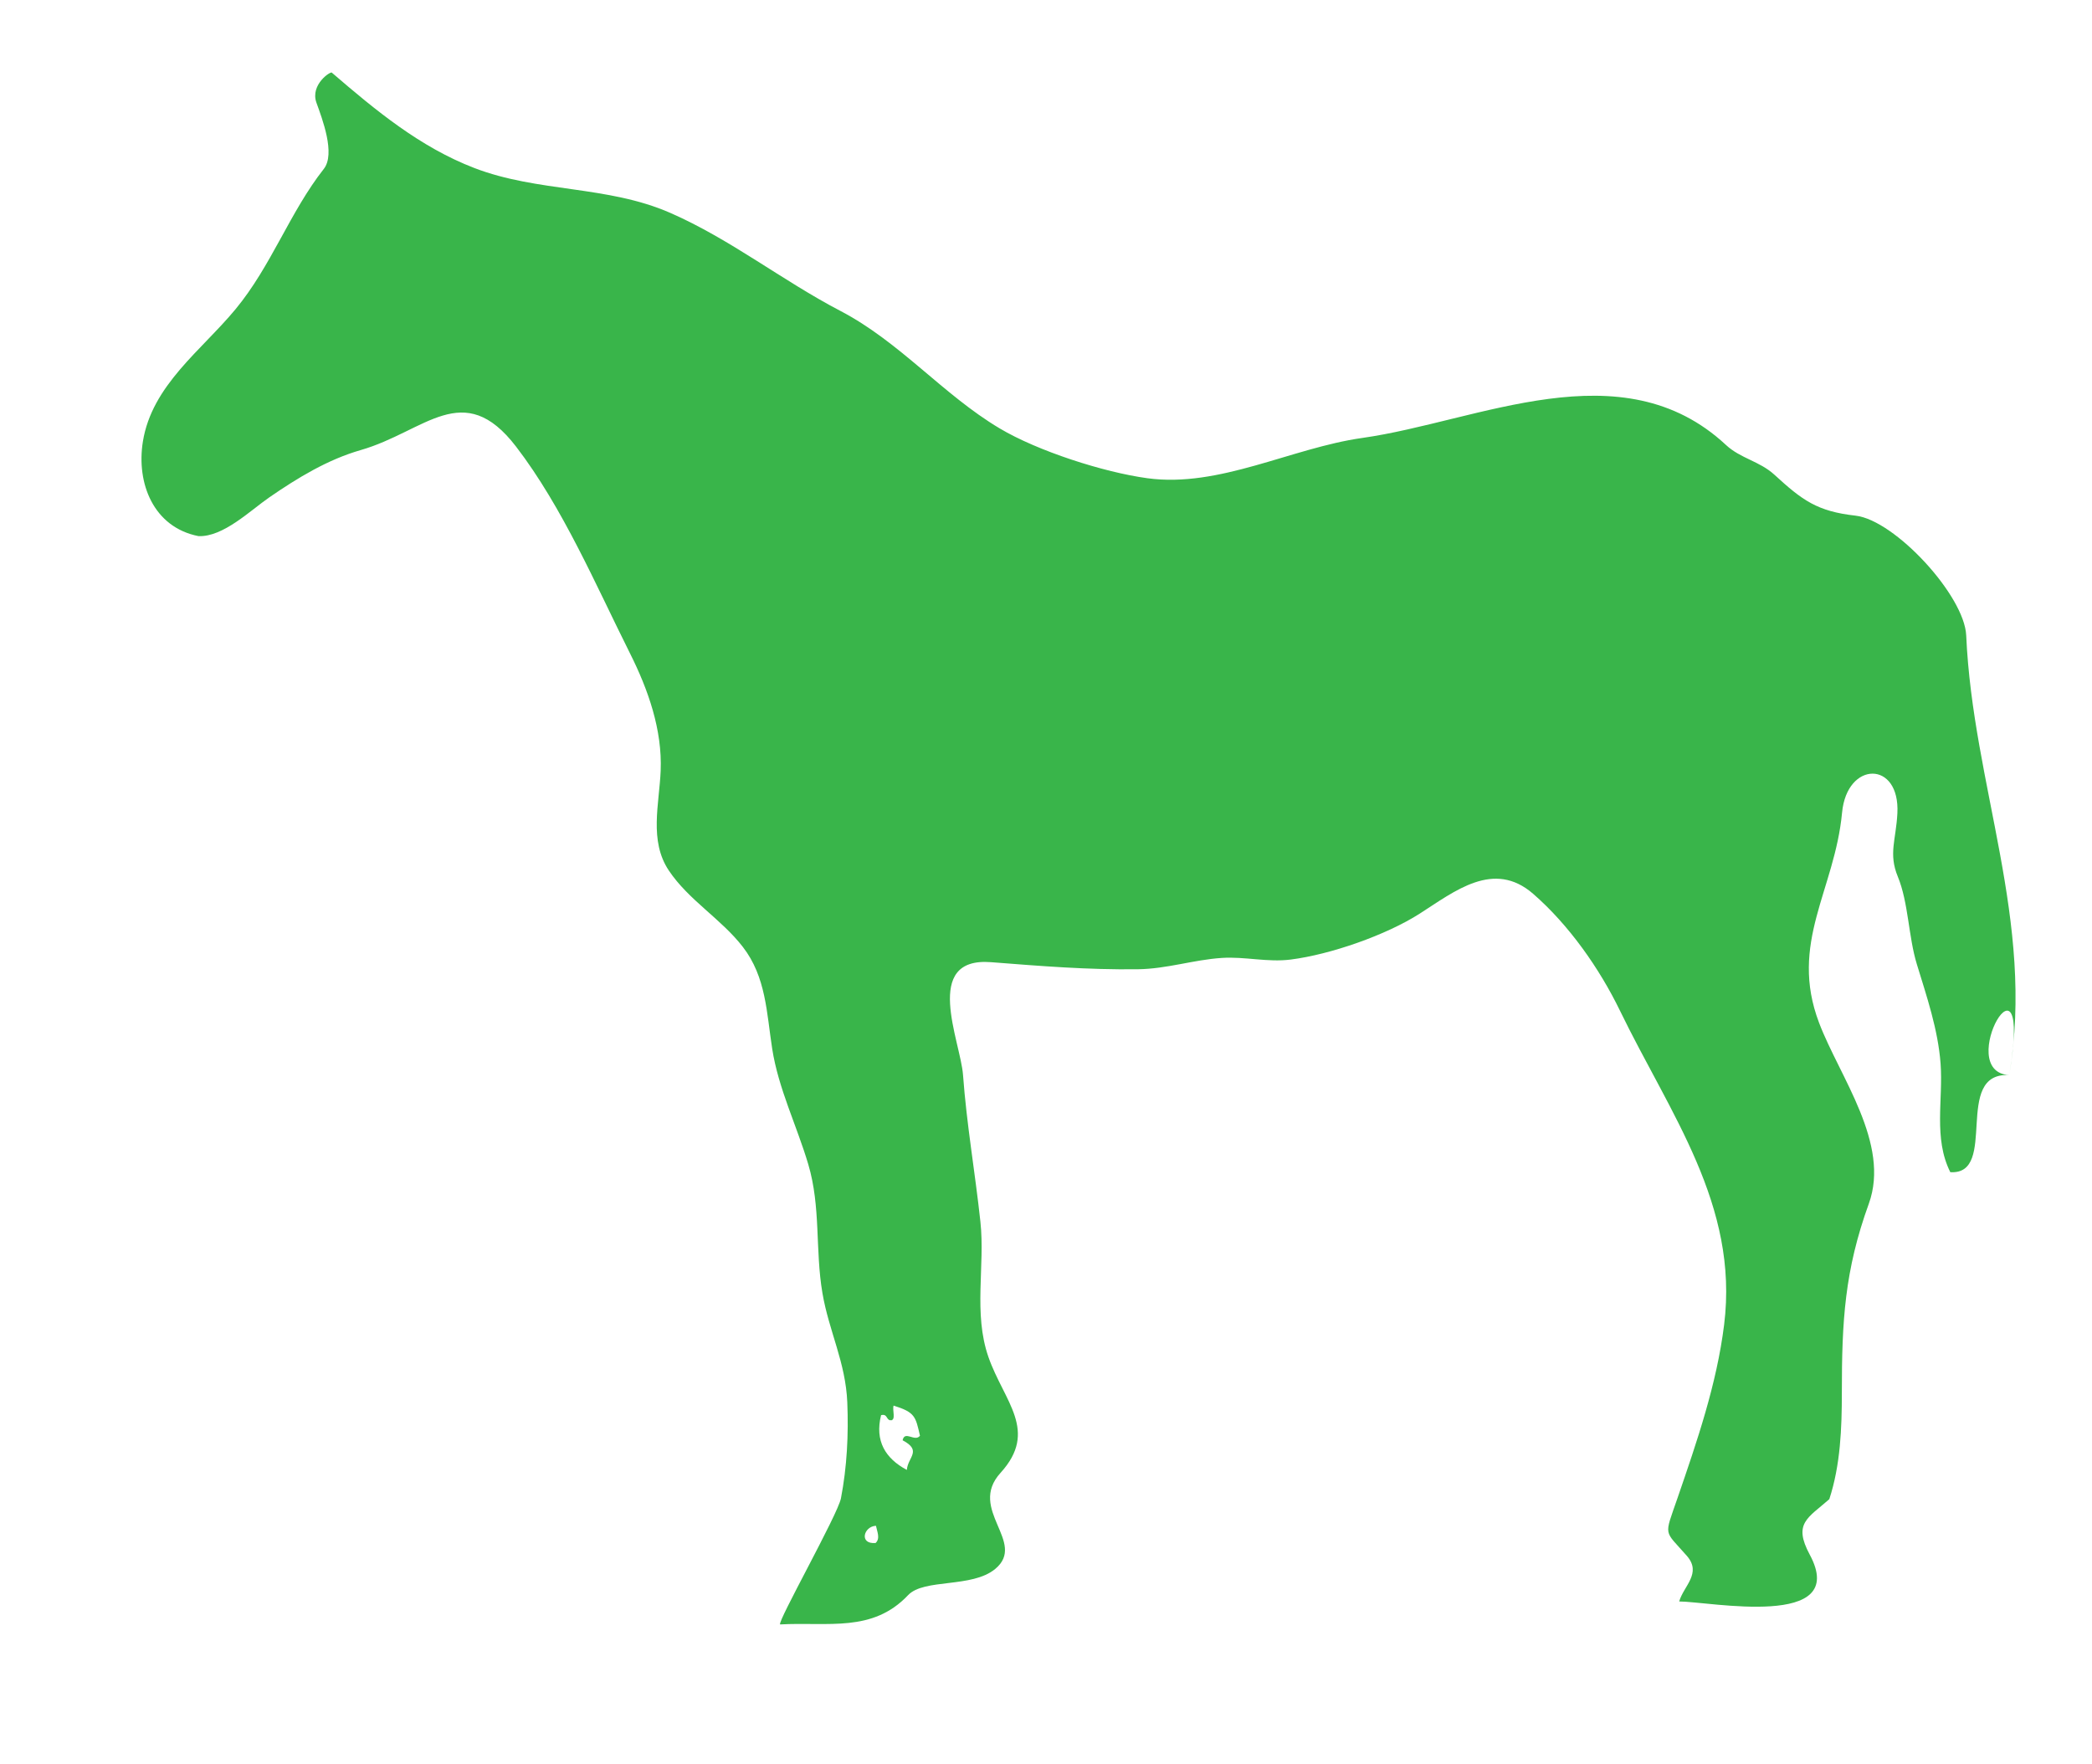 <?xml version="1.0" encoding="utf-8"?>
<!-- Generator: Adobe Illustrator 15.0.0, SVG Export Plug-In . SVG Version: 6.00 Build 0)  -->
<!DOCTYPE svg PUBLIC "-//W3C//DTD SVG 1.1//EN" "http://www.w3.org/Graphics/SVG/1.1/DTD/svg11.dtd">
<svg version="1.1" id="Calque_1" xmlns="http://www.w3.org/2000/svg" xmlns:xlink="http://www.w3.org/1999/xlink" x="0px" y="0px"
	 width="134px" height="113px" viewBox="0 0 134 113" enable-background="new 0 0 134 113" xml:space="preserve">
<g>
	<path fill-rule="evenodd" clip-rule="evenodd" fill="#39B54A" d="M128.698,68.863c-3.646-0.208-0.659,6.409-3.774,6.218
		c-1.093-2.178-0.45-4.639-0.623-6.953c-0.164-2.189-0.888-4.297-1.524-6.381c-0.537-1.757-0.532-3.94-1.215-5.596
		c-0.606-1.47-0.118-2.344-0.028-4.052c0.18-3.397-3.23-3.374-3.543-0.047c-0.468,4.975-3.417,8.346-1.471,13.465
		c1.317,3.464,4.582,7.725,3.184,11.586c-1.549,4.278-1.727,7.507-1.727,12.1c0,2.282-0.088,4.635-0.803,6.823
		c-1.376,1.215-2.335,1.541-1.253,3.553c2.587,4.814-6.441,3.001-8.363,2.999c0.284-0.993,1.468-1.804,0.49-2.923
		c-1.483-1.697-1.465-1.178-0.598-3.699c1.247-3.624,2.512-7.288,2.987-11.108c0.954-7.673-3.475-13.514-6.673-20.113
		c-1.312-2.706-3.275-5.499-5.559-7.483c-2.53-2.198-5.025-0.164-7.271,1.271c-2.149,1.373-5.707,2.615-8.26,2.939
		c-1.487,0.189-2.931-0.201-4.413-0.104c-1.815,0.118-3.501,0.7-5.377,0.725c-3.217,0.042-6.235-0.206-9.408-0.453
		c-4.44-0.347-1.949,5.072-1.791,7.219c0.232,3.174,0.77,6.214,1.114,9.409c0.306,2.832-0.467,5.862,0.516,8.669
		c0.998,2.849,3.226,4.716,0.773,7.413c-2.141,2.355,1.718,4.449-0.342,6.156c-1.495,1.238-4.558,0.597-5.58,1.678
		c-2.282,2.412-5.114,1.704-8.197,1.875c-0.193-0.157,3.697-7.038,3.897-8.08c0.388-2.016,0.491-4.093,0.406-6.142
		c-0.106-2.574-1.176-4.555-1.592-7.001c-0.473-2.775-0.094-5.508-0.908-8.251c-0.733-2.472-1.911-4.837-2.31-7.4
		c-0.359-2.309-0.389-4.595-1.882-6.525c-1.395-1.802-3.472-2.993-4.741-4.894c-1.273-1.907-0.609-4.255-0.521-6.382
		c0.11-2.627-0.801-5.204-1.962-7.521c-2.19-4.372-4.313-9.354-7.299-13.246c-3.384-4.409-5.817-0.969-9.948,0.22
		c-2.132,0.614-4.042,1.78-5.855,3.028c-1.201,0.826-2.955,2.554-4.541,2.485c-2.883-0.567-3.992-3.388-3.56-6.061
		c0.584-3.606,3.738-5.821,5.932-8.472c2.298-2.776,3.475-6.213,5.656-8.988c0.759-0.966-0.096-3.197-0.471-4.239
		c-0.423-1.177,0.961-2.065,0.992-1.921c2.792,2.402,5.639,4.763,9.117,6.101c4.09,1.573,8.519,1.11,12.551,2.874
		c3.858,1.688,7.174,4.335,10.894,6.277c3.83,1.999,6.565,5.356,10.2,7.523c2.438,1.455,6.667,2.817,9.475,3.198
		c4.604,0.625,9.218-1.938,13.755-2.58c7.455-1.053,16.619-5.771,23.302,0.45c0.931,0.866,2.15,1.033,3.105,1.908
		c1.788,1.639,2.733,2.342,5.195,2.619c2.511,0.283,6.974,5.113,7.087,7.673C126.366,50.3,130.367,59.017,128.698,68.863
		C125.052,68.655,130.255,59.68,128.698,68.863z M57.059,90.974c-0.313-0.009-0.19-0.435-0.623-0.33
		c-0.411,1.654,0.275,2.776,1.651,3.508c0.056-0.812,1.001-1.228-0.271-1.898c0.136-0.657,0.783,0.131,1.111-0.29
		c-0.282-1.238-0.313-1.5-1.688-1.932C57.141,90.307,57.407,90.962,57.059,90.974C56.746,90.964,57.407,90.962,57.059,90.974z
		 M56.083,98.834c0.32-0.291,0.094-0.743,0.026-1.103C55.332,97.758,54.997,98.92,56.083,98.834z"/>
</g>
</svg>
